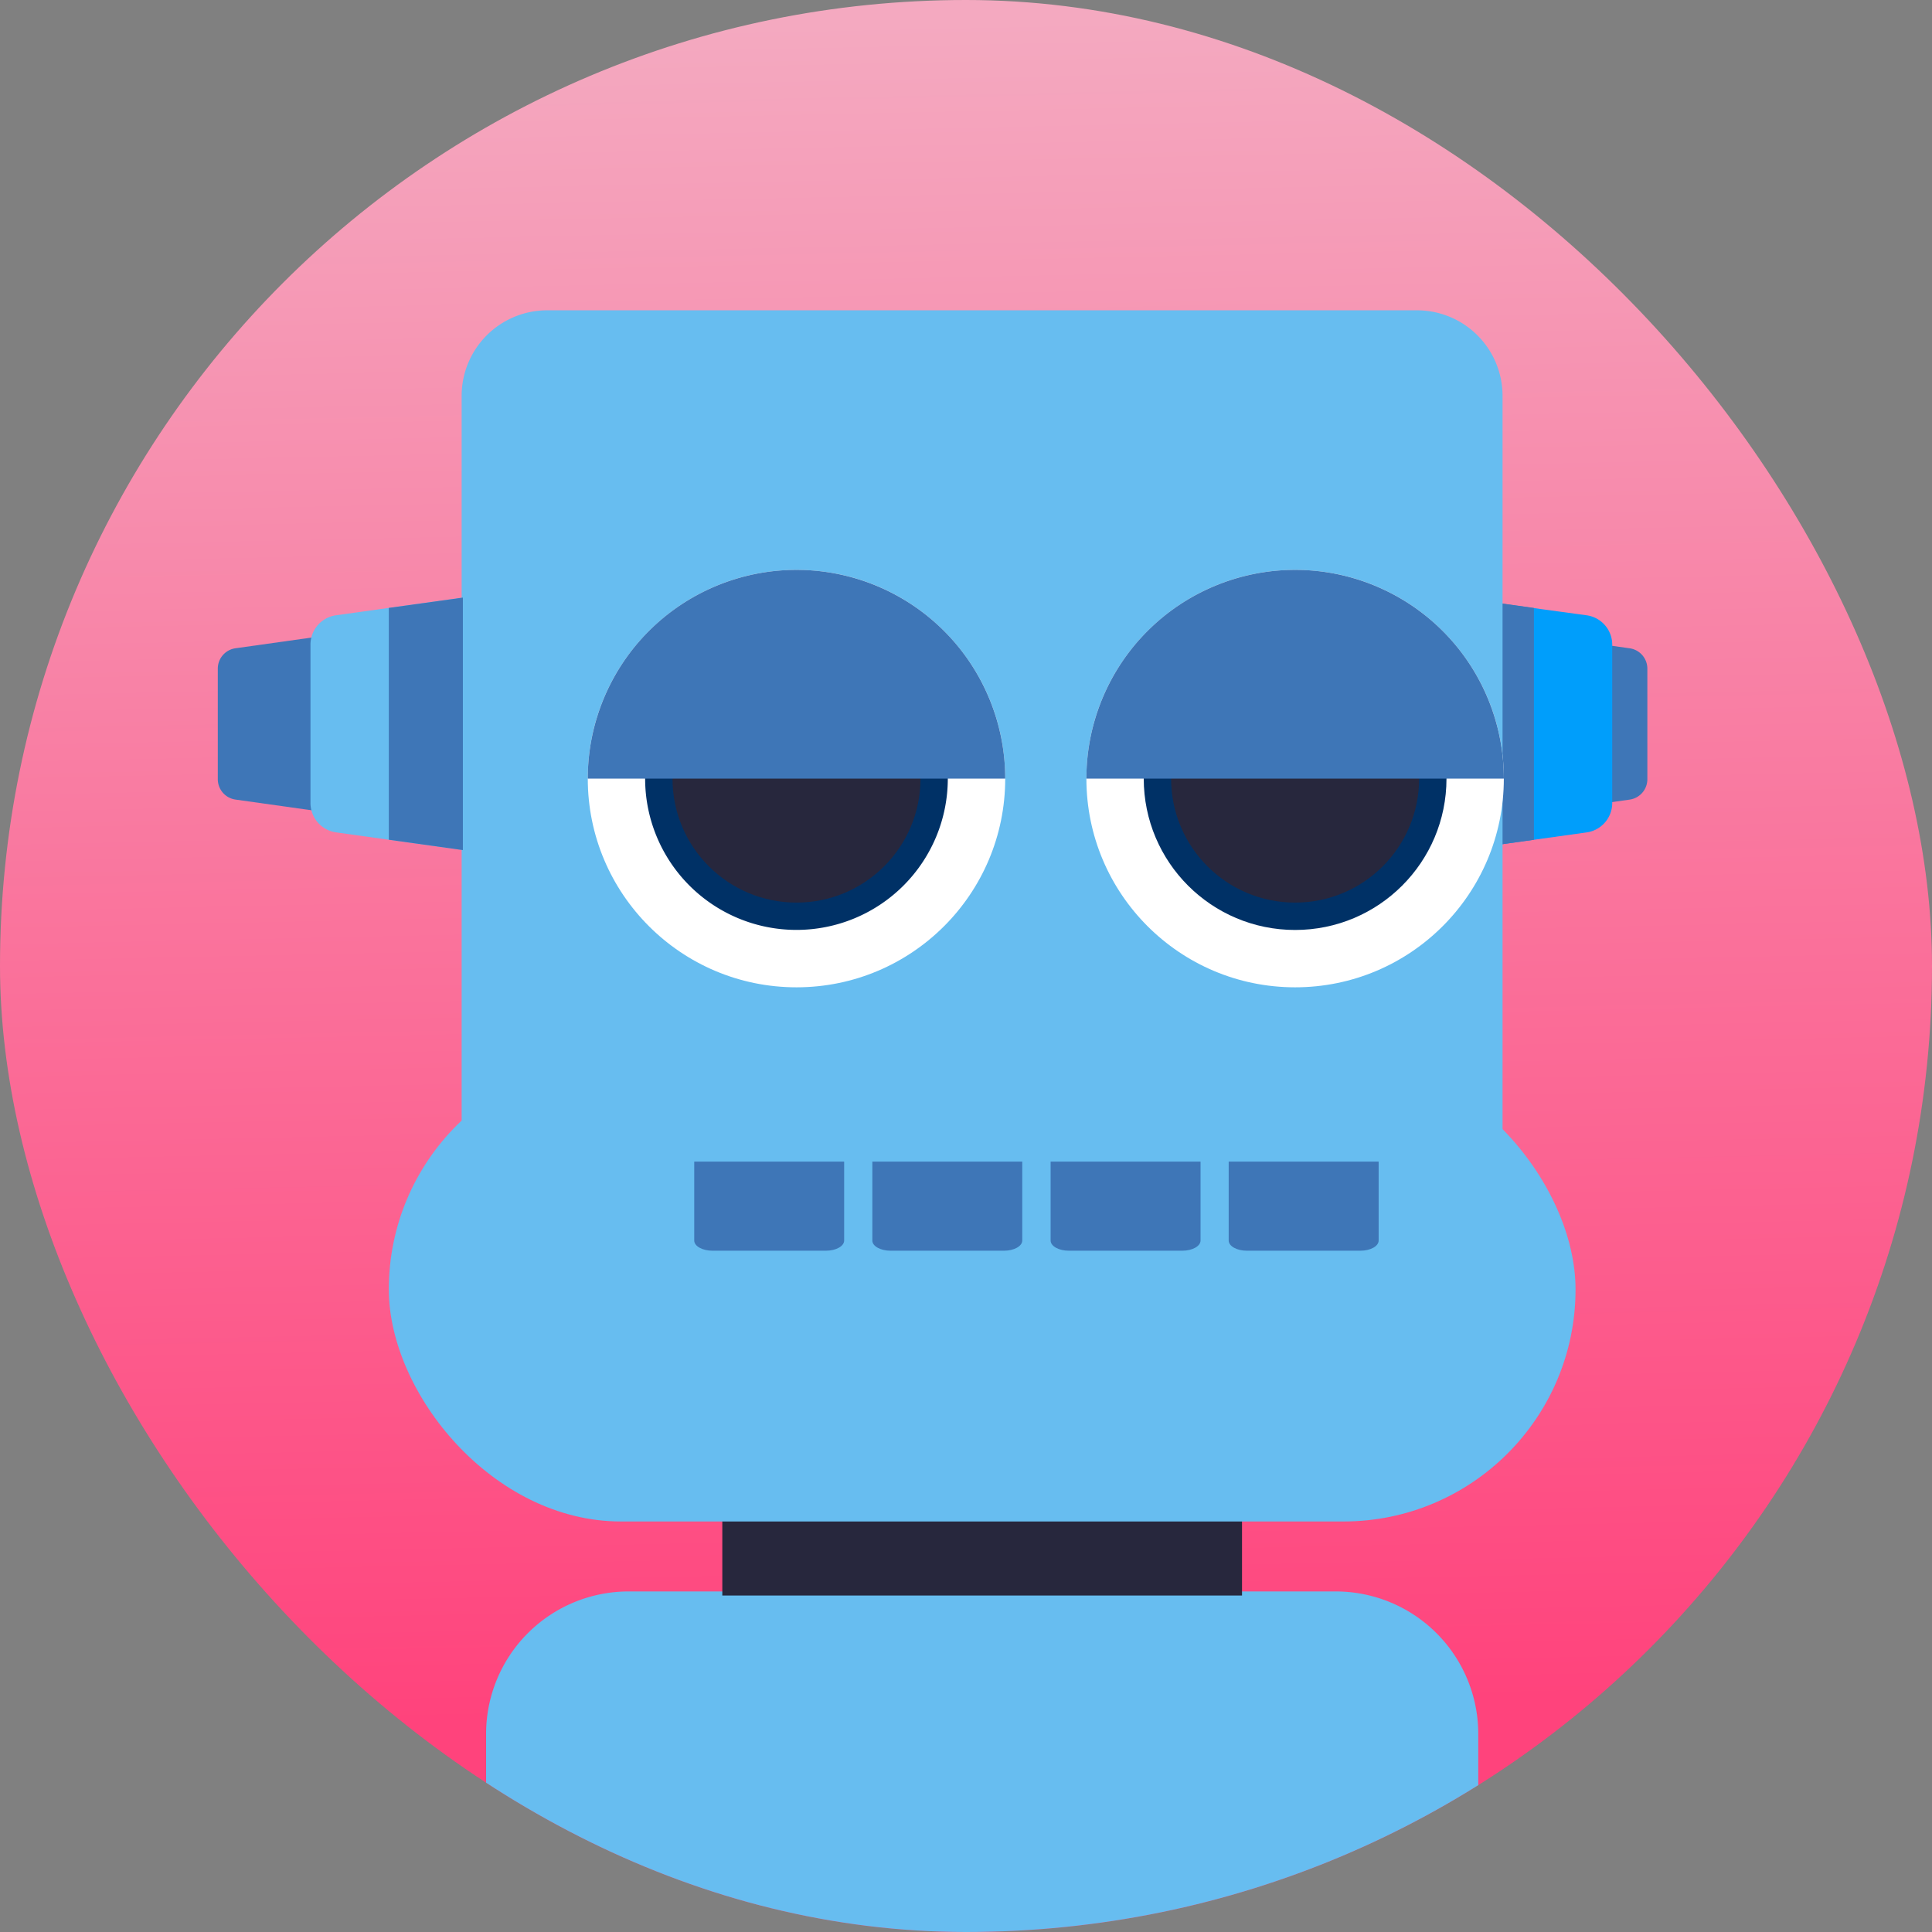 <svg xmlns="http://www.w3.org/2000/svg" xmlns:xlink="http://www.w3.org/1999/xlink" width="60" height="60" viewBox="0 0 60 60">
  <rect x="0" y="0" width="60" height="60" fill="#808080" stroke="none"/>
  <defs>
    <clipPath id="clip-path">
      <rect id="Rectangle_3428" data-name="Rectangle 3428" width="60" height="60" rx="30" transform="translate(0 0)" fill="#3c5562"/>
    </clipPath>
    <linearGradient id="linear-gradient" x1="0.5" y1="0.086" x2="0.515" y2="0.787" gradientUnits="objectBoundingBox">
      <stop offset="0" stop-color="#f4a9c0"/>
      <stop offset="1" stop-color="#ff437c"/>
    </linearGradient>
  </defs>
  <g id="Group_24813" data-name="Group 24813" transform="translate(6334.501 -14884.499)">
    <g id="Mask_Group_22" data-name="Mask Group 22" transform="translate(-6334.501 14884.499)" clip-path="url(#clip-path)">
      <g id="Group_24178" data-name="Group 24178" transform="translate(-7.25 -5.332)">
        <ellipse id="Ellipse_3" data-name="Ellipse 3" cx="36.947" cy="36.947" rx="36.947" ry="36.947" transform="translate(0 0)" fill="url(#linear-gradient)"/>
      </g>
    </g>
    <g id="Mask_Group_23" data-name="Mask Group 23" transform="translate(-6334.501 14884.499)" clip-path="url(#clip-path)">
      <g id="Group_24177" data-name="Group 24177" transform="translate(6.767 9.637)">
        <path id="Path_65" data-name="Path 65" d="M2485.913,386.265v8.4a32.687,32.687,0,0,1-30.813-.055v-8.343a4.425,4.425,0,0,1,4.424-4.425h21.964A4.426,4.426,0,0,1,2485.913,386.265Z" transform="translate(-2446.771 -342.055)" fill="#67bdf0"/>
        <rect id="Rectangle_13" data-name="Rectangle 13" width="16.14" height="6.648" transform="translate(15.665 33.265)" fill="#27273d"/>
        <g id="Group_24195" data-name="Group 24195" transform="translate(38.434 8.903)">
          <path id="Path_76" data-name="Path 76" d="M2738.094,136.712l-2.844.4v-5.5l2.844.4a.639.639,0,0,1,.552.639v3.433A.64.64,0,0,1,2738.094,136.712Z" transform="translate(-2732.687 -130.419)" fill="#3e76b7"/>
          <path id="Path_77" data-name="Path 77" d="M2701.25,122.3v7.879l.135-.019,2.3-.32,1.64-.229a.922.922,0,0,0,.793-.912v-4.92a.92.92,0,0,0-.793-.91l-1.643-.224-2.3-.321Z" transform="translate(-2701.25 -122.3)" fill="#009efb"/>
          <path id="Path_78" data-name="Path 78" d="M2702.31,122.45v7.842l2.3-.321v-7.2Z" transform="translate(-2702.174 -122.431)" fill="#3e76b7"/>
        </g>
        <path id="Path_66" data-name="Path 66" d="M2390.5,136.711l2.842.4v-5.5l-2.842.4a.639.639,0,0,0-.553.639v3.433A.639.639,0,0,0,2390.5,136.711Z" transform="translate(-2389.95 -121.516)" fill="#3e76b7"/>
        <path id="Path_67" data-name="Path 67" d="M2451.816,52.66h27.017a2.657,2.657,0,0,1,2.653,2.656V78.348H2449.16V55.316A2.656,2.656,0,0,1,2451.816,52.66Z" transform="translate(-2441.59 -52.66)" fill="#67bdf0"/>
        <rect id="Rectangle_14" data-name="Rectangle 14" width="36.855" height="14.416" rx="7.208" transform="translate(5.308 23.198)" fill="#67bdf0"/>
        <g id="Group_24176" data-name="Group 24176" transform="translate(14.791 26.438)">
          <path id="Path_69" data-name="Path 69" d="M2492.74,234.36h4.658v2.451c0,.175-.254.316-.566.316h-3.523c-.313,0-.567-.141-.567-.316V234.36Z" transform="translate(-2492.74 -234.36)" fill="#3e76b7"/>
          <path id="Path_70" data-name="Path 70" d="M2536,234.36h4.658v2.451c0,.175-.254.316-.566.316h-3.524c-.313,0-.566-.141-.566-.316V234.36Z" transform="translate(-2530.469 -234.36)" fill="#3e76b7"/>
          <path id="Path_71" data-name="Path 71" d="M2579.31,234.36h4.658v2.451c0,.175-.254.316-.566.316h-3.524c-.313,0-.566-.141-.566-.316V234.36Z" transform="translate(-2568.242 -234.36)" fill="#3e76b7"/>
          <path id="Path_72" data-name="Path 72" d="M2622.573,234.36h4.654v2.451c0,.175-.253.316-.566.316h-3.525c-.313,0-.566-.141-.566-.316V234.36Z" transform="translate(-2605.97 -234.36)" fill="#3e76b7"/>
        </g>
        <path id="Path_74" data-name="Path 74" d="M2417.29,122.3v7.878l-.135-.019-2.3-.32-1.64-.229a.922.922,0,0,1-.793-.912v-4.92a.92.92,0,0,1,.793-.91l1.64-.229,2.3-.321Z" transform="translate(-2409.547 -113.397)" fill="#67bdf0"/>
        <path id="Path_75" data-name="Path 75" d="M2433.769,122.45v7.841l-2.3-.321v-7.2Z" transform="translate(-2426.161 -113.528)" fill="#3e76b7"/>
        <g id="Group_24175" data-name="Group 24175" transform="translate(26.972 8.061)">
          <ellipse id="Ellipse_80" data-name="Ellipse 80" cx="6.482" cy="6.482" rx="6.482" ry="6.482" transform="translate(0 0)" fill="#fff"/>
          <ellipse id="Ellipse_81" data-name="Ellipse 81" cx="4.701" cy="4.701" rx="4.701" ry="4.701" transform="translate(1.781 1.781)" fill="#003166"/>
          <ellipse id="Ellipse_5251" data-name="Ellipse 5251" cx="3.851" cy="3.851" rx="3.851" ry="3.851" transform="translate(2.631 2.631)" fill="#27273d"/>
        </g>
        <g id="Group_24207" data-name="Group 24207" transform="translate(11.487 8.061)">
          <g id="Group_24174" data-name="Group 24174" transform="translate(0 0)">
            <ellipse id="Ellipse_77" data-name="Ellipse 77" cx="6.482" cy="6.482" rx="6.482" ry="6.482" fill="#fff"/>
            <path id="Path_68566" data-name="Path 68566" d="M4.7,0A4.7,4.7,0,1,1,0,4.7,4.7,4.7,0,0,1,4.7,0Z" transform="translate(1.781 1.781)" fill="#003166"/>
            <ellipse id="Ellipse_5250" data-name="Ellipse 5250" cx="3.851" cy="3.851" rx="3.851" ry="3.851" transform="translate(2.631 2.631)" fill="#27273d"/>
          </g>
          <path id="Rectangle_179" data-name="Rectangle 179" d="M6.482,0h0a6.482,6.482,0,0,1,6.482,6.482v0a0,0,0,0,1,0,0H0a0,0,0,0,1,0,0v0A6.482,6.482,0,0,1,6.482,0Z" transform="translate(0 0)" fill="#3e76b7"/>
        </g>
        <path id="Rectangle_180" data-name="Rectangle 180" d="M6.482,0h0a6.482,6.482,0,0,1,6.482,6.482v0a0,0,0,0,1,0,0H0a0,0,0,0,1,0,0v0A6.482,6.482,0,0,1,6.482,0Z" transform="translate(26.972 8.061)" fill="#3e76b7"/>
      </g>
    </g>
  </g>
</svg>
